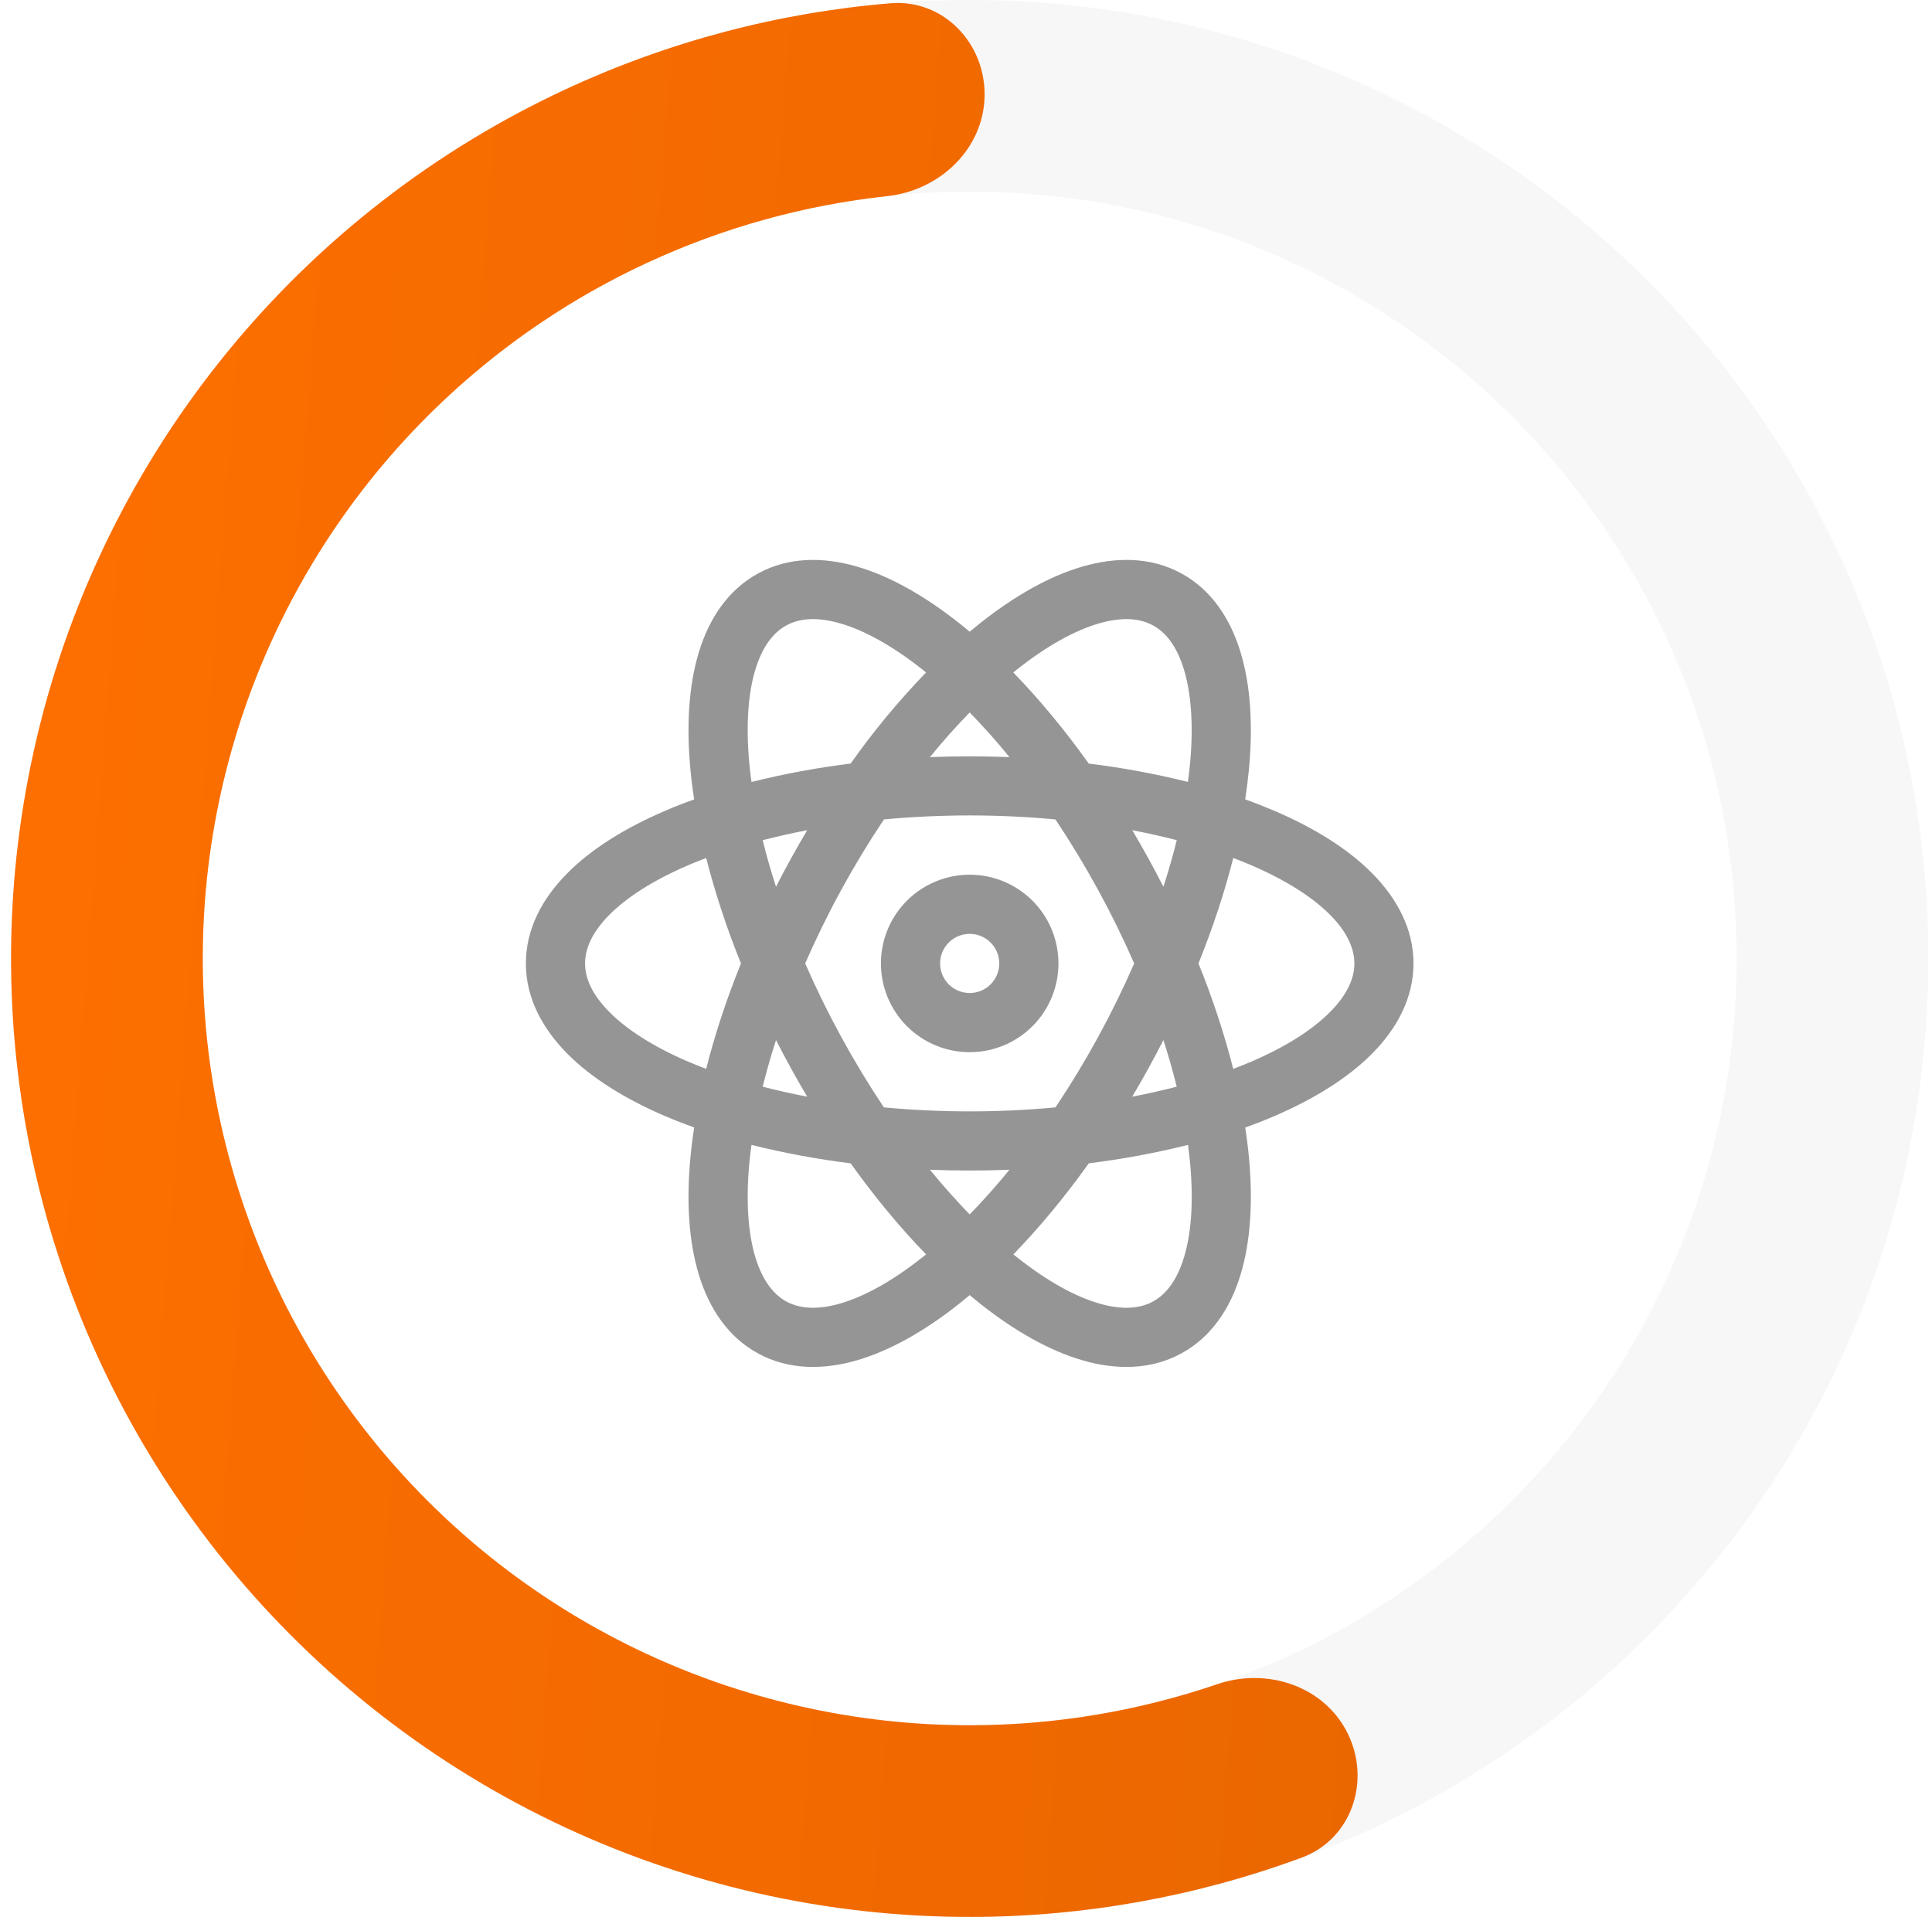 <svg width="131" height="130" viewBox="0 0 131 130" fill="none" xmlns="http://www.w3.org/2000/svg">
<path d="M130.75 65C130.75 100.899 101.649 130 65.75 130C29.852 130 0.75 100.899 0.75 65C0.75 29.102 29.852 0 65.75 0C101.649 0 130.75 29.102 130.75 65ZM13.75 65C13.75 93.719 37.031 117 65.75 117C94.469 117 117.75 93.719 117.75 65C117.75 36.281 94.469 13 65.75 13C37.031 13 13.75 36.281 13.75 65Z" fill="#D9D9D9" fill-opacity="0.2"/>
<path d="M91.394 117.58C92.967 120.807 91.636 124.731 88.268 125.975C81.12 128.615 73.546 129.983 65.892 130C56.066 130.021 46.363 127.815 37.513 123.546C28.662 119.278 20.895 113.058 14.794 105.355C8.694 97.652 4.419 88.666 2.292 79.073C0.164 69.481 0.239 59.53 2.511 49.97C4.784 40.411 9.193 31.49 15.409 23.881C21.625 16.27 29.486 10.169 38.4 6.034C45.343 2.814 52.785 0.852 60.379 0.222C63.957 -0.074 66.823 2.919 66.761 6.509C66.699 10.098 63.728 12.915 60.159 13.301C54.533 13.91 49.029 15.434 43.87 17.827C36.739 21.135 30.45 26.016 25.477 32.104C20.505 38.192 16.977 45.328 15.159 52.976C13.342 60.624 13.281 68.584 14.983 76.259C16.686 83.933 20.105 91.122 24.986 97.284C29.866 103.446 36.08 108.422 43.16 111.837C50.24 115.252 58.003 117.017 65.864 117C71.552 116.987 77.184 116.042 82.54 114.215C85.937 113.056 89.82 114.353 91.394 117.58Z" fill="url(#paint0_linear_587_815)"/>
<g clip-path="url(#clip0_587_815)">
<path fill-rule="evenodd" clip-rule="evenodd" d="M56.983 42.278C55.378 41.813 54.194 41.937 53.332 42.407C52.465 42.872 51.711 43.799 51.221 45.396C50.732 47.005 50.567 49.151 50.804 51.743C50.844 52.163 50.894 52.593 50.953 53.031C53.167 52.479 55.412 52.062 57.677 51.783C59.221 49.595 60.932 47.53 62.793 45.604L62.528 45.392C60.49 43.779 58.596 42.744 56.983 42.278ZM65.75 42.84C65.509 42.637 65.266 42.439 65.02 42.246C62.725 40.432 60.373 39.08 58.102 38.422C55.816 37.76 53.476 37.76 51.418 38.88C49.36 39.999 48.076 41.957 47.386 44.232C46.695 46.495 46.543 49.199 46.808 52.116C46.869 52.798 46.956 53.498 47.069 54.215C46.384 54.456 45.728 54.712 45.102 54.985C42.41 56.137 40.103 57.561 38.442 59.246C36.773 60.935 35.657 62.994 35.657 65.337C35.657 67.68 36.773 69.735 38.442 71.432C40.103 73.117 42.41 74.537 45.102 75.693C45.731 75.96 46.386 76.217 47.069 76.463C46.961 77.16 46.874 77.86 46.808 78.562C46.543 81.475 46.695 84.179 47.386 86.446C48.076 88.721 49.36 90.683 51.418 91.794C53.476 92.91 55.819 92.914 58.102 92.252C60.373 91.59 62.725 90.246 65.02 88.428L65.75 87.83C65.991 88.034 66.234 88.233 66.48 88.428C68.775 90.242 71.127 91.59 73.398 92.252C75.681 92.914 78.024 92.91 80.082 91.794C82.141 90.683 83.424 88.721 84.115 86.446C84.805 84.183 84.957 81.475 84.692 78.562C84.626 77.86 84.539 77.16 84.431 76.463C85.114 76.223 85.769 75.966 86.398 75.693C89.09 74.537 91.397 73.113 93.058 71.432C94.727 69.739 95.843 67.676 95.843 65.333C95.843 62.998 94.727 60.935 93.058 59.242C91.397 57.557 89.09 56.133 86.398 54.981C85.75 54.705 85.094 54.448 84.431 54.211C84.538 53.494 84.626 52.794 84.692 52.112C84.957 49.195 84.805 46.495 84.115 44.228C83.424 41.953 82.141 39.991 80.082 38.876C78.024 37.76 75.681 37.76 73.398 38.422C71.127 39.08 68.775 40.428 66.48 42.246L65.75 42.84ZM65.75 48.317C64.846 49.242 63.947 50.252 63.054 51.346C64.851 51.275 66.65 51.275 68.446 51.346C67.594 50.295 66.695 49.285 65.75 48.317ZM73.823 51.783C72.178 49.48 70.453 47.402 68.707 45.604L68.968 45.392C71.014 43.779 72.9 42.744 74.517 42.278C76.118 41.813 77.306 41.937 78.168 42.407C79.035 42.872 79.789 43.799 80.275 45.396C80.764 47.005 80.933 49.151 80.696 51.743C80.656 52.166 80.606 52.594 80.548 53.027C78.333 52.476 76.088 52.061 73.823 51.783ZM71.564 55.571C67.696 55.21 63.804 55.21 59.936 55.571C57.87 58.661 56.082 61.93 54.596 65.337C56.083 68.742 57.869 72.009 59.932 75.099C63.802 75.46 67.698 75.46 71.568 75.099C73.633 72.01 75.419 68.743 76.904 65.337C75.417 61.931 73.627 58.663 71.564 55.571ZM78.886 60.137C78.223 58.836 77.518 57.557 76.772 56.301C77.815 56.502 78.821 56.727 79.789 56.975C79.538 58.005 79.237 59.059 78.886 60.137ZM78.886 70.533C78.223 71.835 77.518 73.116 76.772 74.373C77.815 74.172 78.821 73.946 79.789 73.695C79.524 72.631 79.223 71.576 78.886 70.533ZM83.621 72.487C82.995 70.054 82.207 67.665 81.262 65.337C82.249 62.89 83.039 60.486 83.621 58.187C84.033 58.342 84.434 58.503 84.825 58.669C87.216 59.696 89.026 60.863 90.205 62.059C91.377 63.247 91.834 64.354 91.834 65.337C91.834 66.32 91.377 67.424 90.205 68.611C89.026 69.811 87.216 70.978 84.825 72.006C84.427 72.174 84.025 72.335 83.621 72.487ZM80.552 77.643C78.338 78.195 76.092 78.612 73.827 78.891C72.182 81.194 70.457 83.268 68.711 85.07L68.976 85.278C71.014 86.895 72.908 87.927 74.521 88.396C76.122 88.862 77.31 88.737 78.172 88.268C79.035 87.798 79.793 86.871 80.279 85.274C80.772 83.669 80.937 81.519 80.7 78.927C80.66 78.498 80.611 78.07 80.552 77.643ZM65.75 82.358C66.654 81.432 67.553 80.422 68.446 79.328C66.65 79.399 64.851 79.399 63.054 79.328C63.947 80.419 64.846 81.429 65.75 82.358ZM54.732 74.373C53.986 73.116 53.281 71.835 52.618 70.533C52.27 71.614 51.969 72.668 51.715 73.695C52.681 73.946 53.686 74.172 54.732 74.373ZM50.953 77.643C53.167 78.195 55.412 78.612 57.677 78.891C59.322 81.194 61.044 83.268 62.793 85.07L62.528 85.278C60.49 86.895 58.596 87.927 56.983 88.396C55.378 88.862 54.194 88.737 53.328 88.268C52.461 87.798 51.711 86.871 51.221 85.274C50.732 83.669 50.567 81.519 50.804 78.927C50.845 78.498 50.894 78.07 50.953 77.643ZM47.883 72.487C48.465 70.184 49.251 67.785 50.242 65.337C49.297 63.009 48.509 60.62 47.883 58.187C47.468 58.342 47.067 58.503 46.679 58.669C44.288 59.696 42.478 60.863 41.299 62.059C40.127 63.247 39.67 64.354 39.67 65.337C39.67 66.32 40.127 67.424 41.299 68.611C42.478 69.811 44.288 70.978 46.679 72.006C47.07 72.169 47.471 72.329 47.883 72.487ZM51.715 56.979C51.966 58.007 52.267 59.059 52.618 60.137C53.281 58.836 53.986 57.557 54.732 56.301C53.689 56.502 52.683 56.728 51.715 56.979ZM59.731 65.337C59.731 63.741 60.366 62.21 61.494 61.081C62.623 59.953 64.154 59.319 65.75 59.319C67.346 59.319 68.877 59.953 70.006 61.081C71.135 62.21 71.769 63.741 71.769 65.337C71.769 66.933 71.135 68.464 70.006 69.593C68.877 70.722 67.346 71.356 65.75 71.356C64.154 71.356 62.623 70.722 61.494 69.593C60.366 68.464 59.731 66.933 59.731 65.337ZM65.75 63.331C65.218 63.331 64.708 63.542 64.332 63.919C63.955 64.295 63.744 64.805 63.744 65.337C63.744 65.869 63.955 66.379 64.332 66.756C64.708 67.132 65.218 67.343 65.75 67.343C66.282 67.343 66.792 67.132 67.169 66.756C67.545 66.379 67.756 65.869 67.756 65.337C67.756 64.805 67.545 64.295 67.169 63.919C66.792 63.542 66.282 63.331 65.75 63.331Z" fill="#959595"/>
</g>
<defs>
<linearGradient id="paint0_linear_587_815" x1="4.151" y1="12.264" x2="131.356" y2="21.971" gradientUnits="userSpaceOnUse">
<stop stop-color="#FD6F00"/>
<stop offset="1" stop-color="#E46400"/>
</linearGradient>
<clipPath id="clip0_587_815">
<rect width="60.185" height="60.185" fill="white" transform="translate(35.657 34.907)"/>
</clipPath>
</defs>
</svg>
